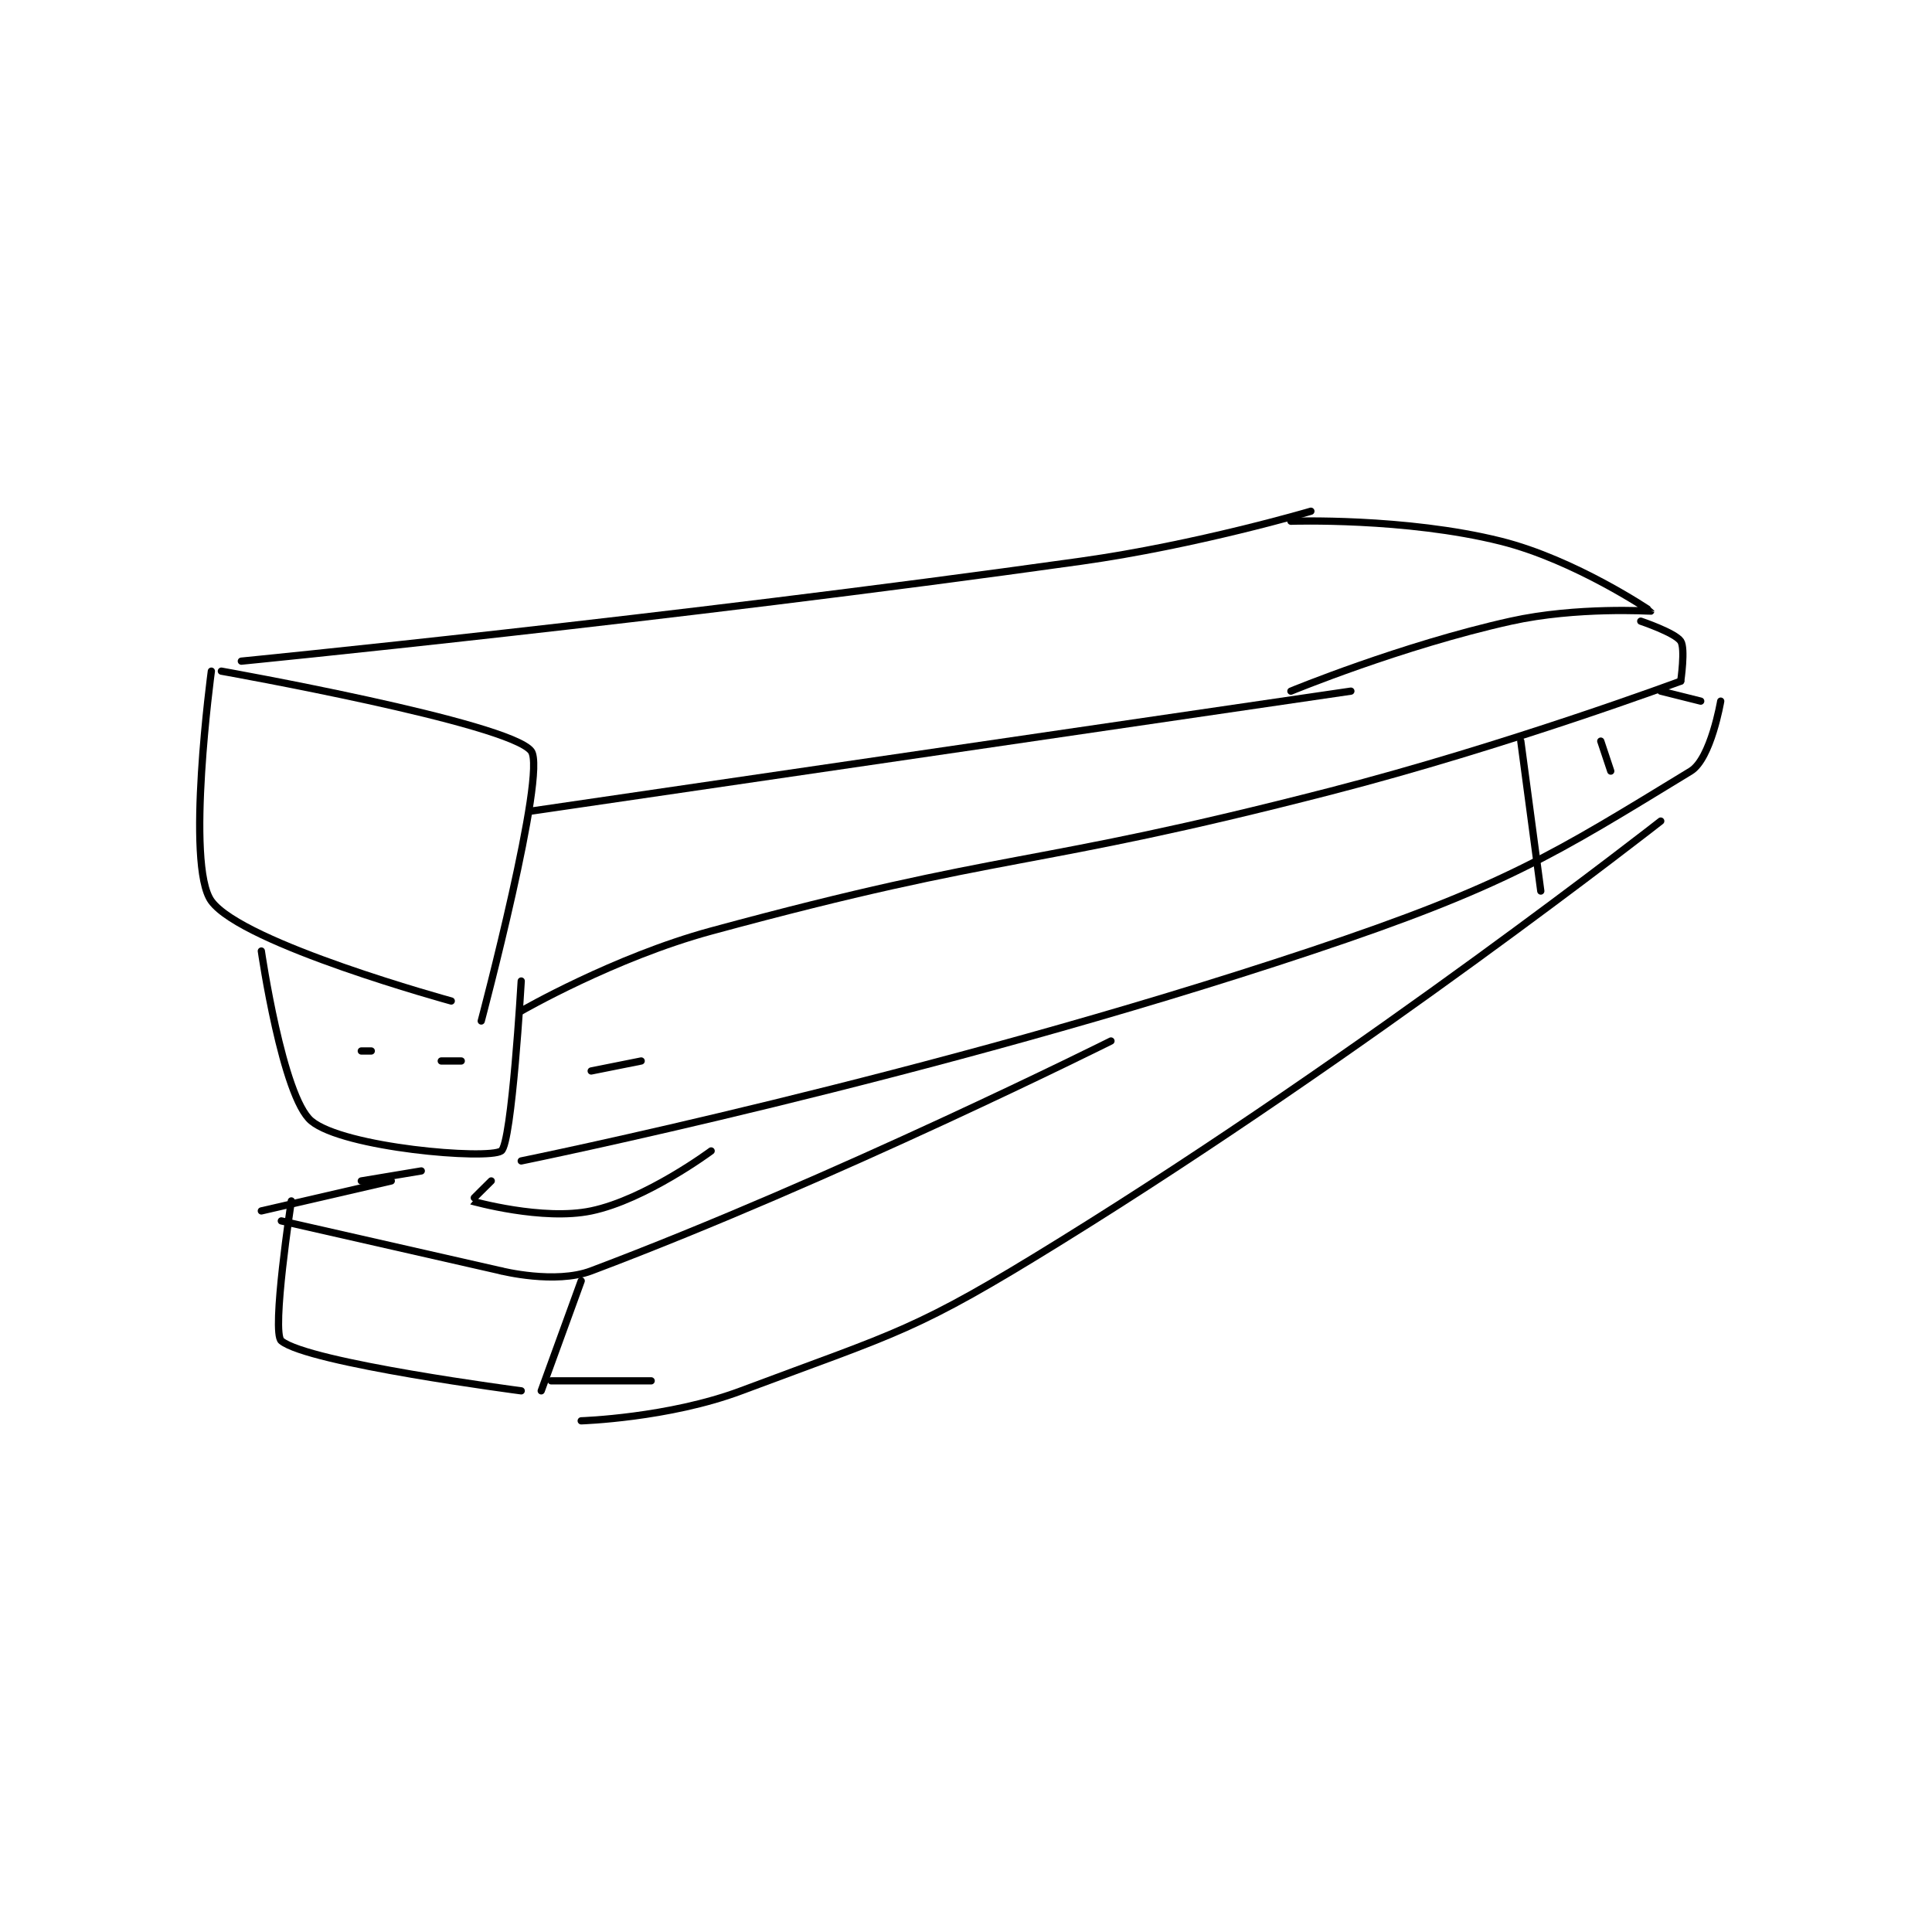 <?xml version="1.0" encoding="utf-8"?>
<!DOCTYPE svg PUBLIC "-//W3C//DTD SVG 1.1//EN" "http://www.w3.org/Graphics/SVG/1.1/DTD/svg11.dtd">
<svg viewBox="0 0 800 800" preserveAspectRatio="xMinYMin meet" xmlns="http://www.w3.org/2000/svg" version="1.1">
<g fill="none" stroke="black" stroke-linecap="round" stroke-linejoin="round" stroke-width="0.725">
<g transform="translate(87.52,211.684) scale(4.139) translate(-173,-99.133)">
<path id="0" d="M173 115.133 C173 115.133 170.378 134.528 173 138.133 C176.13 142.437 197 148.133 197 148.133 "/>
<path id="1" d="M174 115.133 C174 115.133 202.877 120.275 205 123.133 C206.593 125.278 200 150.133 200 150.133 "/>
<path id="2" d="M176 114.133 C176 114.133 218.313 109.977 260 104.133 C271.569 102.511 283 99.133 283 99.133 "/>
<path id="3" d="M205 129.133 L287 117.133 "/>
<path id="4" d="M281 100.133 C281 100.133 292.459 99.748 302 102.133 C309.433 103.992 316.998 109.116 317 109.133 C317 109.135 309.589 108.669 303 110.133 C292.087 112.558 281 117.133 281 117.133 "/>
<path id="5" d="M204 149.133 C204 149.133 213.293 143.77 223 141.133 C253.167 132.94 254.344 135.035 285 127.133 C302.679 122.577 320 116.133 320 116.133 "/>
<path id="6" d="M316 110.133 C316 110.133 319.436 111.287 320 112.133 C320.483 112.858 320 116.133 320 116.133 "/>
<path id="7" d="M178 143.133 C178 143.133 180.115 157.73 183 160.133 C186.236 162.83 200.643 164.038 202 163.133 C203.065 162.424 204 146.133 204 146.133 "/>
<path id="8" d="M204 164.133 C204 164.133 244.94 155.82 283 143.133 C302.472 136.643 307.341 133.462 321 125.133 C323.027 123.897 324 118.133 324 118.133 "/>
<path id="9" d="M322 118.133 L318 117.133 "/>
<path id="10" d="M191 166.133 L178 169.133 "/>
<path id="11" d="M194 165.133 L188 166.133 "/>
<path id="12" d="M180 170.133 L202 175.133 "/>
<path id="13" d="M202 175.133 C202 175.133 207.39 176.495 211 175.133 C235.339 165.957 263 152.133 263 152.133 "/>
<path id="14" d="M181 168.133 C181 168.133 178.991 181.3 180 182.133 C182.686 184.352 204 187.133 204 187.133 "/>
<path id="15" d="M210 176.133 L206 187.133 "/>
<path id="16" d="M210 190.133 C210 190.133 218.73 189.859 226 187.133 C241.972 181.144 243.301 181.24 258 172.133 C288.621 153.161 318 130.133 318 130.133 "/>
<path id="17" d="M217 186.133 L207 186.133 "/>
<path id="18" d="M216 154.133 L211 155.133 "/>
<path id="19" d="M188 153.133 L189 153.133 "/>
<path id="20" d="M196 154.133 L198 154.133 "/>
<path id="21" d="M201 166.133 C201 166.133 198.98 168.127 199 168.133 C199.177 168.186 206.143 170.145 211 169.133 C216.457 167.996 223 163.133 223 163.133 "/>
<path id="22" d="M304 122.133 L306 137.133 "/>
<path id="23" d="M312 122.133 L313 125.133 "/>
</g>
</g>
</svg>
